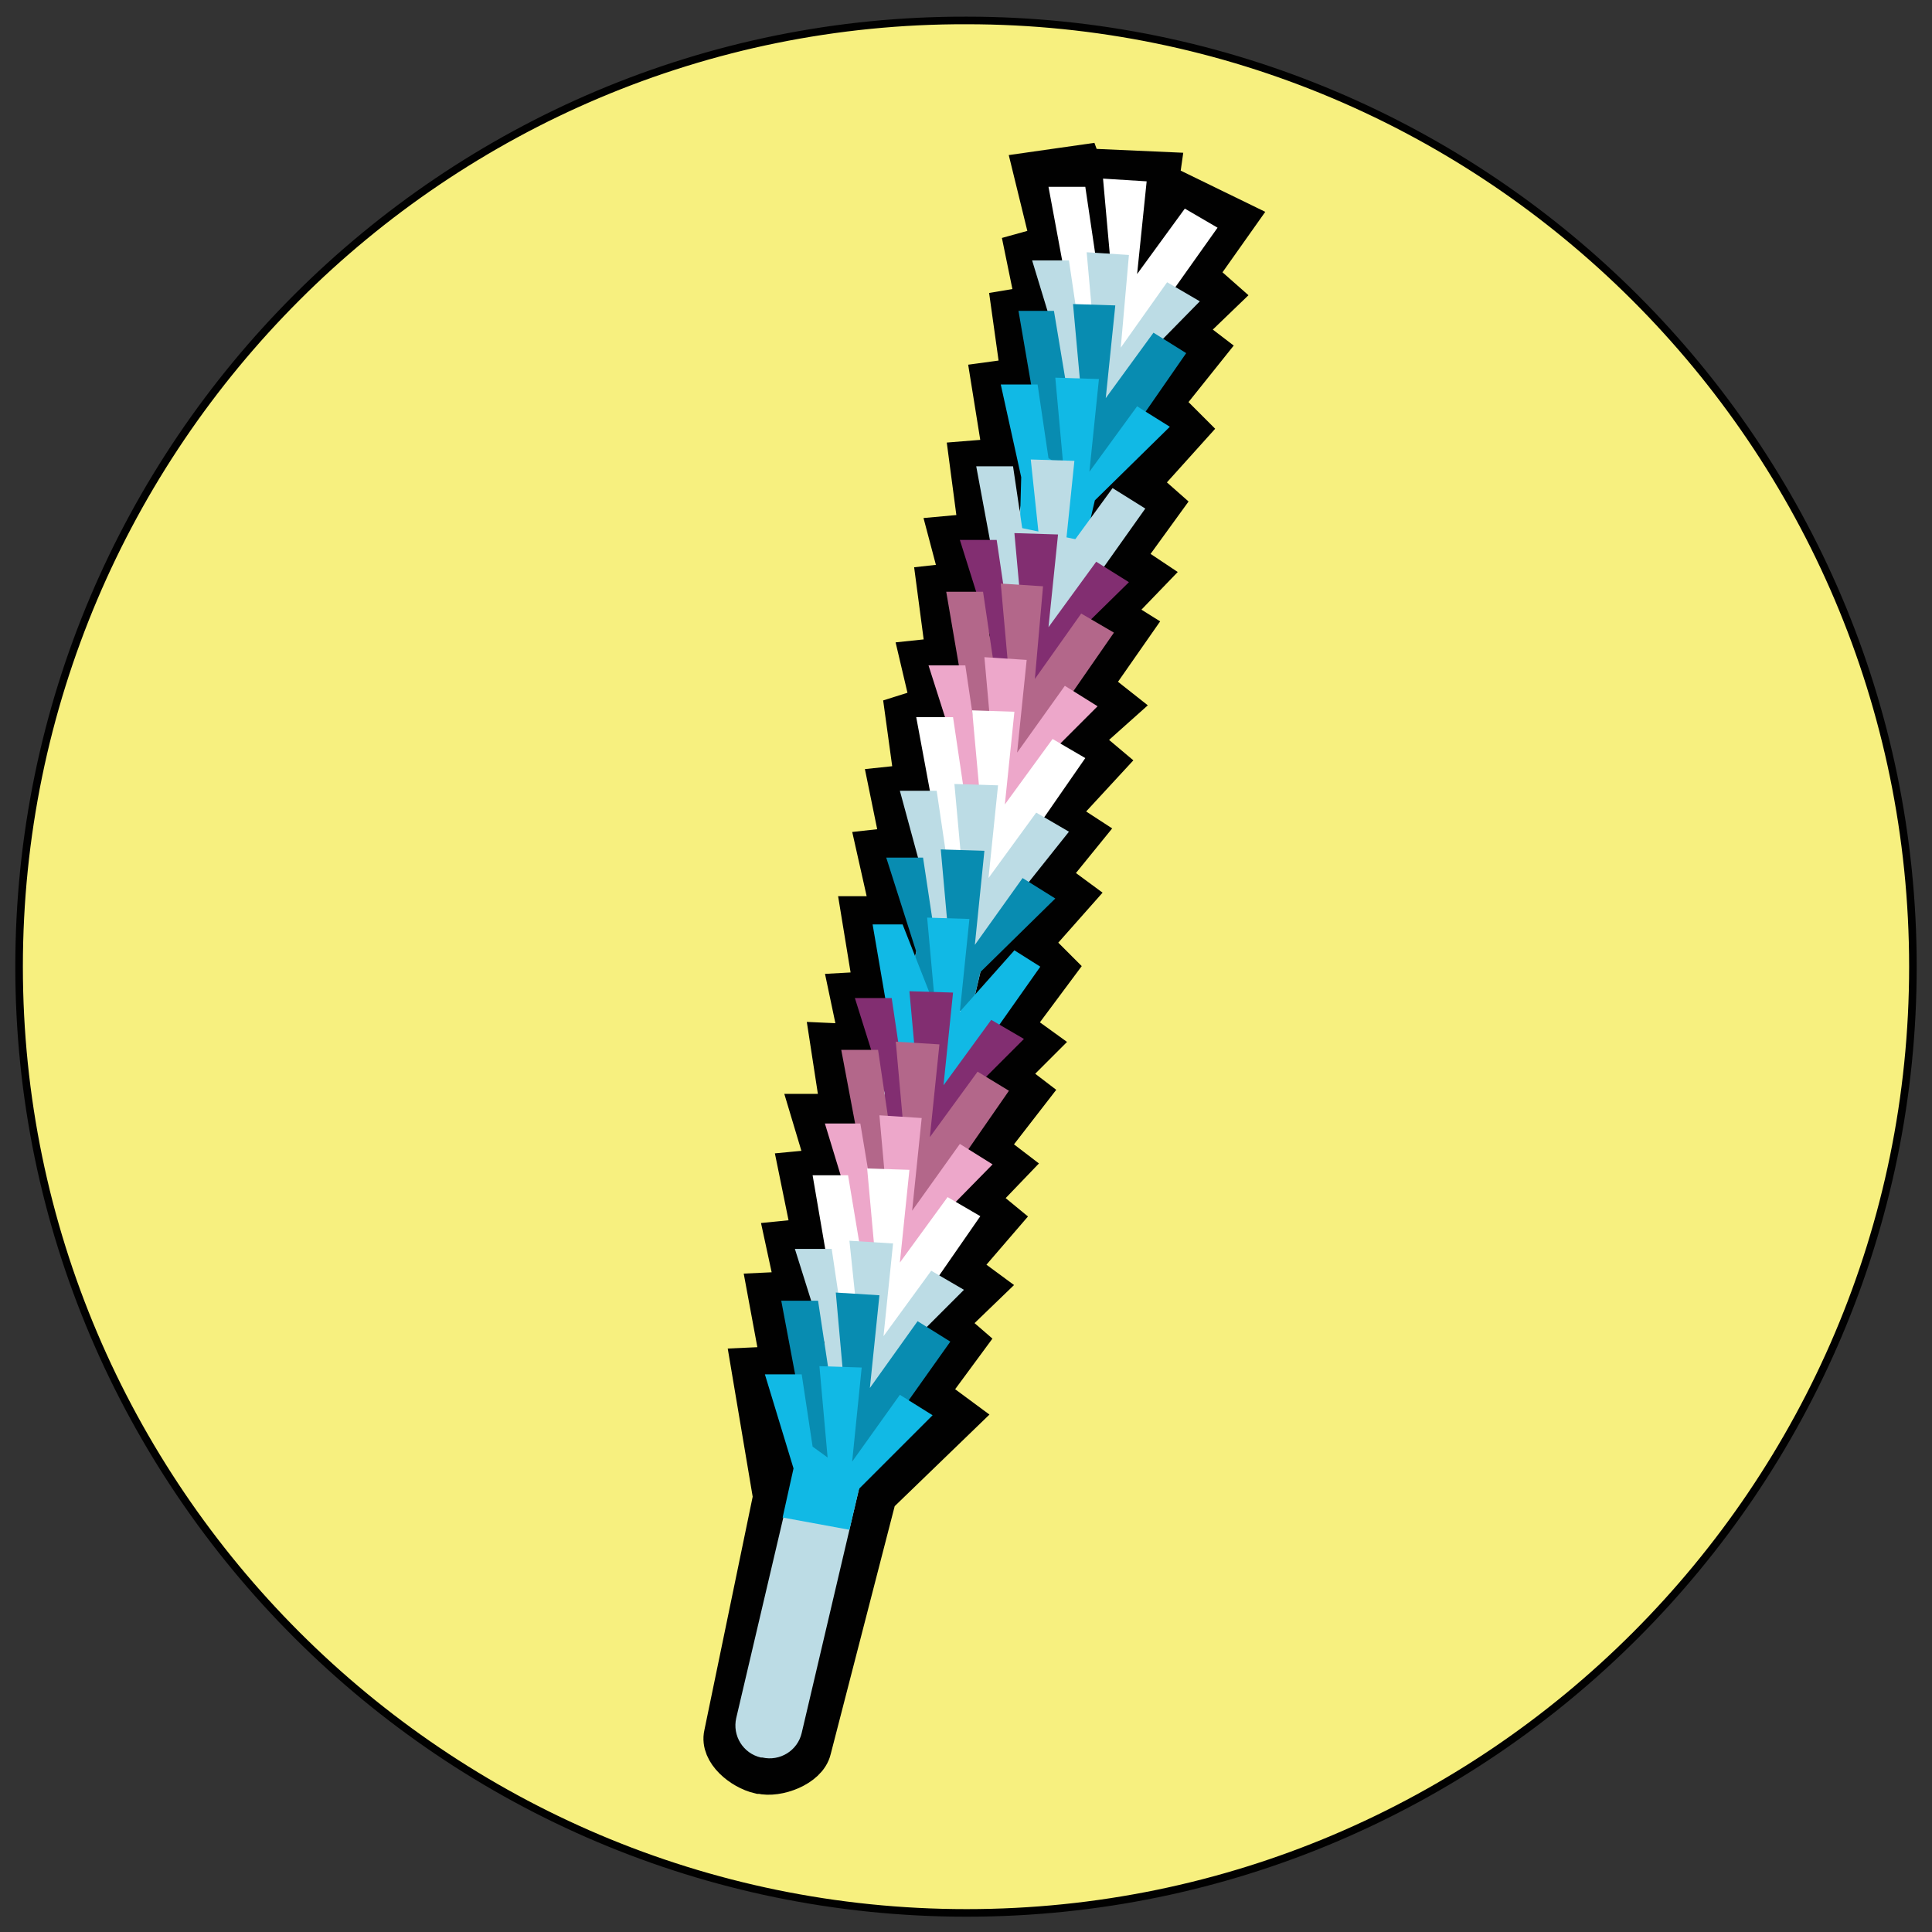 <svg xmlns="http://www.w3.org/2000/svg" xmlns:xlink="http://www.w3.org/1999/xlink" version="1.1" id="svg-7396" x="0px" y="0px" viewBox="0 0 141.7 141.7" xml:space="preserve"><rect x="0" y="0" width="141.7" height="141.7" fill="#333333" stroke="none"/> <g> <path fill-rule="evenodd" clip-rule="evenodd" fill="#F7F07F" stroke="#010101" stroke-width="0.556" stroke-miterlimit="22.926" d=" M70.9,140.3c38.3,0,69.4-31.2,69.4-69.4c0-38.3-31.2-69.4-69.4-69.4C32.6,1.4,1.4,32.6,1.4,70.9C1.4,109.1,32.6,140.3,70.9,140.3z"></path> <path fill-rule="evenodd" clip-rule="evenodd" fill="#010101" stroke="#010101" stroke-width="2.94" stroke-miterlimit="22.926" d=" M64.3,109.7l-4.8,18.6c-0.3,1.3-2.5,2.1-3.7,1.8l-0.1,0c-1.3-0.3-2.9-1.6-2.6-2.9l3.6-17.4l0,0l-1.6-9.5l2.2-0.1l-1-5.4l2.1-0.1 L57.6,91l2-0.2l-1-4.9l2.1-0.2l-1.2-4l2.2,0l-0.8-5.2l2.2,0.1l-0.8-3.8l1.8-0.1l-0.9-5.5h2.2l-1.1-4.9l1.8-0.2l-0.9-4.4l1.9-0.2 l-0.7-5.1l1.9-0.6l-0.8-3.4l1.9-0.2l-0.7-5.3l1.8-0.2l-0.9-3.4l2.2-0.2l-0.7-5.3l2.5-0.2l-0.9-5.6l2.2-0.3l-0.7-5l1.8-0.3l-0.8-3.9 L77,18v-0.5l-1.2-4.9l3.5-0.5l1.4,3.8l-0.1-3.5l4.5,0.2l-0.7,4.9l2.3-3.3l3.9,1.9l-2.9,4.1l1.7,1.5l-2.7,2.6l1.7,1.3l-3.2,4 l1.9,1.9l-3.6,4l1.7,1.5l-2.9,4l1.8,1.2l-2.7,2.8l1.6,1L80,50.3l1.9,1.5l-2.8,2.5l1.9,1.6l-3.6,3.9l2,1.3l-2.6,3.2l1.9,1.4 l-3.1,3.5l1.8,1.8l-3.2,4.3l1.8,1.3l-2.3,2.3l1.7,1.3l-3.1,4l1.7,1.3l-2.4,2.5l1.7,1.4L70.2,93l1.9,1.4l-2.8,2.7l1.5,1.3l-2.8,3.8 l2.3,1.7L64.3,109.7L64.3,109.7z"></path> <g> <path fill-rule="evenodd" clip-rule="evenodd" fill="#BCDCE5" d="M83.7,21.1l-24.9,106c-0.3,1.3-1.6,2.1-2.9,1.8l-0.1,0 c-1.3-0.3-2.1-1.6-1.8-2.9L79.1,19.1c0.6,0.4,2.1-0.1,2.8,0.2C82.7,19.7,82.7,21,83.7,21.1z"></path> <polygon fill-rule="evenodd" clip-rule="evenodd" fill="#FFFFFF" points="78.2,24.2 78.2,20.7 76.9,13.7 79.6,13.7 80.4,19.1 81.5,19.8 80.9,13.1 84.1,13.3 83.4,20.1 86.9,15.3 89.3,16.7 84.9,22.9 82.1,27.2 "></polygon> <polygon fill-rule="evenodd" clip-rule="evenodd" fill="#BCDCE5" points="77,29.6 77.8,26 75.7,19.1 78.4,19.1 79.2,24.5 80.3,25.2 79.7,18.5 82.8,18.7 82.2,25.5 85.6,20.7 88,22.1 82.6,27.6 81.9,30.5 "></polygon> <polygon fill-rule="evenodd" clip-rule="evenodd" fill="#088CB1" points="76,33.3 75.9,29.8 74.7,22.8 77.3,22.8 78.2,28.2 79.3,28.9 78.7,22.3 81.8,22.4 81.1,29.2 84.6,24.4 87,25.9 82.7,32.1 79.8,36.4 "></polygon> <polygon fill-rule="evenodd" clip-rule="evenodd" fill="#11B9E5" points="74.8,38.7 74.9,35 73.4,28.2 76.1,28.2 76.9,33.6 78,34.3 77.4,27.7 80.6,27.8 79.9,34.6 83.4,29.8 85.8,31.3 80.3,36.7 79.6,39.7 "></polygon> <polygon fill-rule="evenodd" clip-rule="evenodd" fill="#BCDCE5" points="73,44.7 72.9,41.2 71.6,34.2 74.3,34.2 75.1,39.6 76.3,40.3 75.6,33.7 78.8,33.8 78.1,40.6 81.6,35.8 84,37.3 79.6,43.5 76.8,47.8 "></polygon> <polygon fill-rule="evenodd" clip-rule="evenodd" fill="#822E71" points="71.7,50.1 72.6,46.6 70.4,39.6 73.1,39.6 73.9,45 75,45.7 74.4,39.1 77.6,39.2 76.9,46 80.4,41.2 82.8,42.7 77.3,48.1 76.6,51.1 "></polygon> <polygon fill-rule="evenodd" clip-rule="evenodd" fill="#B3678A" points="70.7,53.9 70.6,50.4 69.4,43.4 72.1,43.4 72.9,48.8 74,49.5 73.4,42.8 76.5,43 75.9,49.8 79.3,45 81.7,46.4 77.4,52.6 74.5,56.9 "></polygon> <polygon fill-rule="evenodd" clip-rule="evenodd" fill="#EDA7CA" points="69.5,59.3 70.3,55.7 68.1,48.8 70.8,48.8 71.6,54.2 72.8,54.9 72.2,48.2 75.3,48.4 74.6,55.2 78.1,50.3 80.5,51.8 75,57.3 74.4,60.2 "></polygon> <polygon fill-rule="evenodd" clip-rule="evenodd" fill="#FFFFFF" points="68.6,63.1 68.5,59.6 67.2,52.6 69.9,52.6 70.7,58 71.9,58.7 71.3,52.1 74.4,52.2 73.7,59 77.2,54.2 79.6,55.6 75.3,61.8 72.4,66.1 "></polygon> <polygon fill-rule="evenodd" clip-rule="evenodd" fill="#BCDCE5" points="67.3,68.5 67.9,65 66,58 68.7,58 69.5,63.4 70.6,64.1 70,57.5 73.2,57.6 72.5,64.4 76,59.6 78.4,61 73.7,66.9 72.2,69.4 "></polygon> <polygon fill-rule="evenodd" clip-rule="evenodd" fill="#088CB1" points="66.4,73.3 67.2,69.8 65,62.9 67.7,62.9 68.5,68.2 69.6,69 69,62.3 72.2,62.4 71.5,69.3 75,64.4 77.4,65.9 71.9,71.3 71.2,74.3 "></polygon> <polygon fill-rule="evenodd" clip-rule="evenodd" fill="#11B9E5" points="65.3,78.3 65.2,74.8 64,67.8 66.2,67.8 68.6,73.9 68,67.3 71.1,67.4 70.4,74.2 74.4,69.7 76.3,70.9 72,77 69.1,81.4 "></polygon> <polygon fill-rule="evenodd" clip-rule="evenodd" fill="#822E71" points="64,83.7 64.9,80.2 62.7,73.2 65.4,73.2 66.2,78.6 67.3,79.3 66.7,72.7 69.9,72.8 69.2,79.6 72.7,74.8 75.1,76.2 69.6,81.7 68.9,84.7 "></polygon> <polygon fill-rule="evenodd" clip-rule="evenodd" fill="#B3678A" points="63,87.5 63,83.9 61.7,77 64.4,77 65.2,82.4 66.3,83.1 65.7,76.4 68.9,76.6 68.2,83.4 71.7,78.6 74,80 69.7,86.2 66.8,90.5 "></polygon> <polygon fill-rule="evenodd" clip-rule="evenodd" fill="#EDA7CA" points="61.8,92.9 62.6,89.3 60.5,82.4 63.1,82.4 64,87.8 65.1,88.5 64.5,81.8 67.6,82 66.9,88.8 70.4,83.9 72.8,85.4 67.4,90.9 66.7,93.8 "></polygon> <polygon fill-rule="evenodd" clip-rule="evenodd" fill="#FFFFFF" points="60.9,96.7 60.8,93.2 59.6,86.2 62.2,86.2 63.1,91.6 64.2,92.3 63.6,85.7 66.7,85.8 66,92.6 69.5,87.8 71.9,89.2 67.6,95.4 64.7,99.7 "></polygon> <polygon fill-rule="evenodd" clip-rule="evenodd" fill="#BCDCE5" points="59.7,102.1 60.5,98.6 58.3,91.6 61,91.6 61.8,97 63,97.7 62.3,91 65.5,91.2 64.8,98 68.3,93.2 70.7,94.6 65.2,100.1 64.5,103 "></polygon> <polygon fill-rule="evenodd" clip-rule="evenodd" fill="#088CB1" points="58.6,105.9 58.6,102.3 57.3,95.4 60,95.4 60.8,100.7 61.9,101.5 61.3,94.8 64.5,95 63.8,101.8 67.3,96.9 69.7,98.4 65.3,104.6 62.4,108.9 "></polygon> <polygon fill-rule="evenodd" clip-rule="evenodd" fill="#11B9E5" points="57.4,111.3 58.2,107.7 56.1,100.8 58.8,100.8 59.6,106.1 60.7,106.9 60.1,100.2 63.2,100.3 62.5,107.2 66,102.3 68.4,103.8 63,109.2 62.3,112.2 "></polygon> </g> </g> </svg>